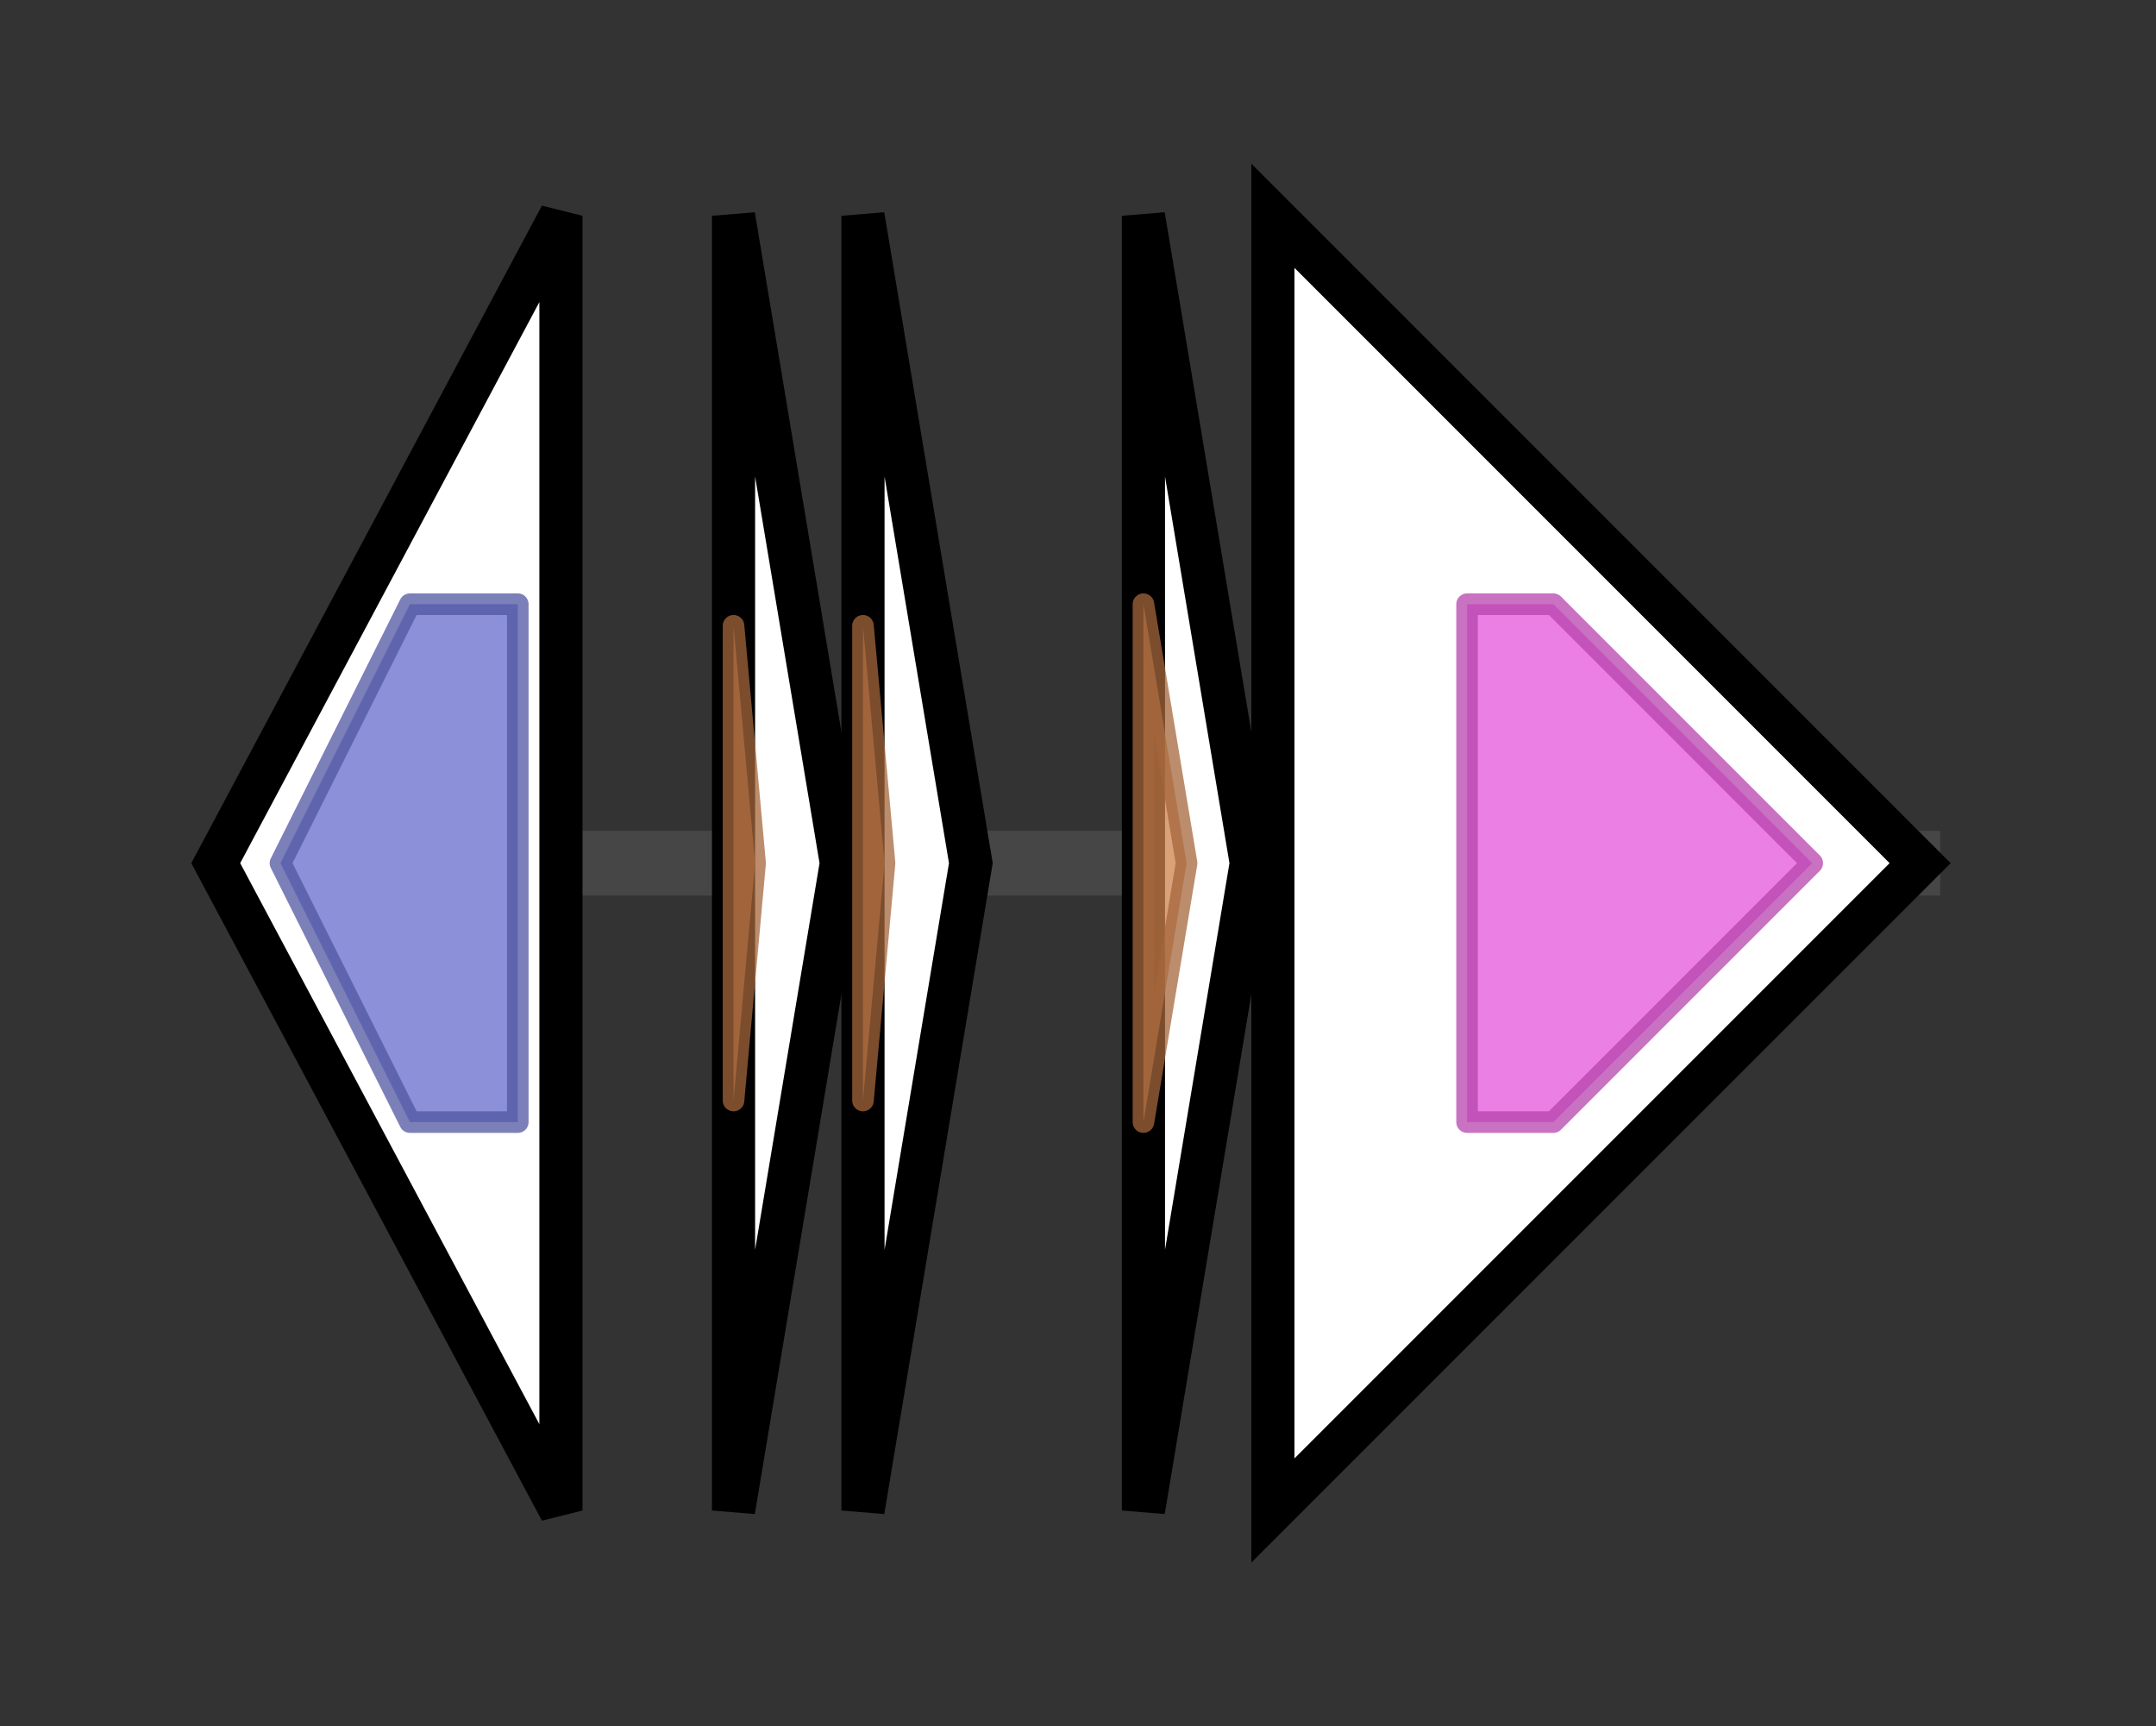 <svg version="1.1" baseProfile="full" xmlns="http://www.w3.org/2000/svg" width="99.933" height="80">
	<rect width="100%" height="100%" fill="#333333" stroke="none"/>
	<g>
		<line x1="10" y1="40.0" x2="89.933" y2="40.0" style="stroke:rgb(70,70,70); stroke-width:3 "/>
		<g>
			<title>
putative response regulator</title>
			<polygon class="
putative response regulator" points="10,40 26,10 26,70" fill="rgb(255,255,255)" fill-opacity="1.0" stroke="rgb(0,0,0)" stroke-width="2"  />
			<g>
				<title>Response_reg (PF00072)
"Response regulator receiver domain"</title>
				<polygon class="PF00072" points="13,40 19,28 24,28 24,52 19,52 13,40" stroke-linejoin="round" width="11" height="24" fill="rgb(100,107,203)" stroke="rgb(80,85,162)" stroke-width="1" opacity="0.75" />
			</g>
		</g>
		<g>
			<title>
salivaricin G32</title>
			<polygon class="
salivaricin G32" points="34,10 39,40 34,70" fill="rgb(255,255,255)" fill-opacity="1.0" stroke="rgb(0,0,0)" stroke-width="2"  />
			<g>
				<title>L_biotic_typeA (PF04604)
"Type-A lantibiotic"</title>
				<polygon class="PF04604" points="34,29 35,40 34,51" stroke-linejoin="round" width="4" height="24" fill="rgb(206,129,75)" stroke="rgb(164,103,60)" stroke-width="1" opacity="0.75" />
			</g>
		</g>
		<g>
			<title>
salivaricin G32</title>
			<polygon class="
salivaricin G32" points="40,10 45,40 40,70" fill="rgb(255,255,255)" fill-opacity="1.0" stroke="rgb(0,0,0)" stroke-width="2"  />
			<g>
				<title>L_biotic_typeA (PF04604)
"Type-A lantibiotic"</title>
				<polygon class="PF04604" points="40,29 41,40 40,51" stroke-linejoin="round" width="4" height="24" fill="rgb(206,129,75)" stroke="rgb(164,103,60)" stroke-width="1" opacity="0.75" />
			</g>
		</g>
		<g>
			<title>
SlnA1 putative lantibiotic-like protein</title>
			<polygon class="
SlnA1 putative lantibiotic-like protein" points="53,10 58,40 53,70" fill="rgb(255,255,255)" fill-opacity="1.0" stroke="rgb(0,0,0)" stroke-width="2"  />
			<g>
				<title>L_biotic_typeA (PF04604)
"Type-A lantibiotic"</title>
				<polygon class="PF04604" points="53,28 55,40 53,52" stroke-linejoin="round" width="5" height="24" fill="rgb(206,129,75)" stroke="rgb(164,103,60)" stroke-width="1" opacity="0.75" />
			</g>
		</g>
		<g>
			<title>
putative lantibiotic modification enzyme</title>
			<polygon class="
putative lantibiotic modification enzyme" points="59,25 59,25 59,10 89,40 59,70 59,55 59,55" fill="rgb(255,255,255)" fill-opacity="1.0" stroke="rgb(0,0,0)" stroke-width="2"  />
			<g>
				<title>DUF4135 (PF13575)
"Domain of unknown function (DUF4135)"</title>
				<polygon class="PF13575" points="68,28 72,28 84,40 72,52 68,52" stroke-linejoin="round" width="20" height="24" fill="rgb(228,84,217)" stroke="rgb(182,67,173)" stroke-width="1" opacity="0.75" />
			</g>
		</g>
	</g>
</svg>
